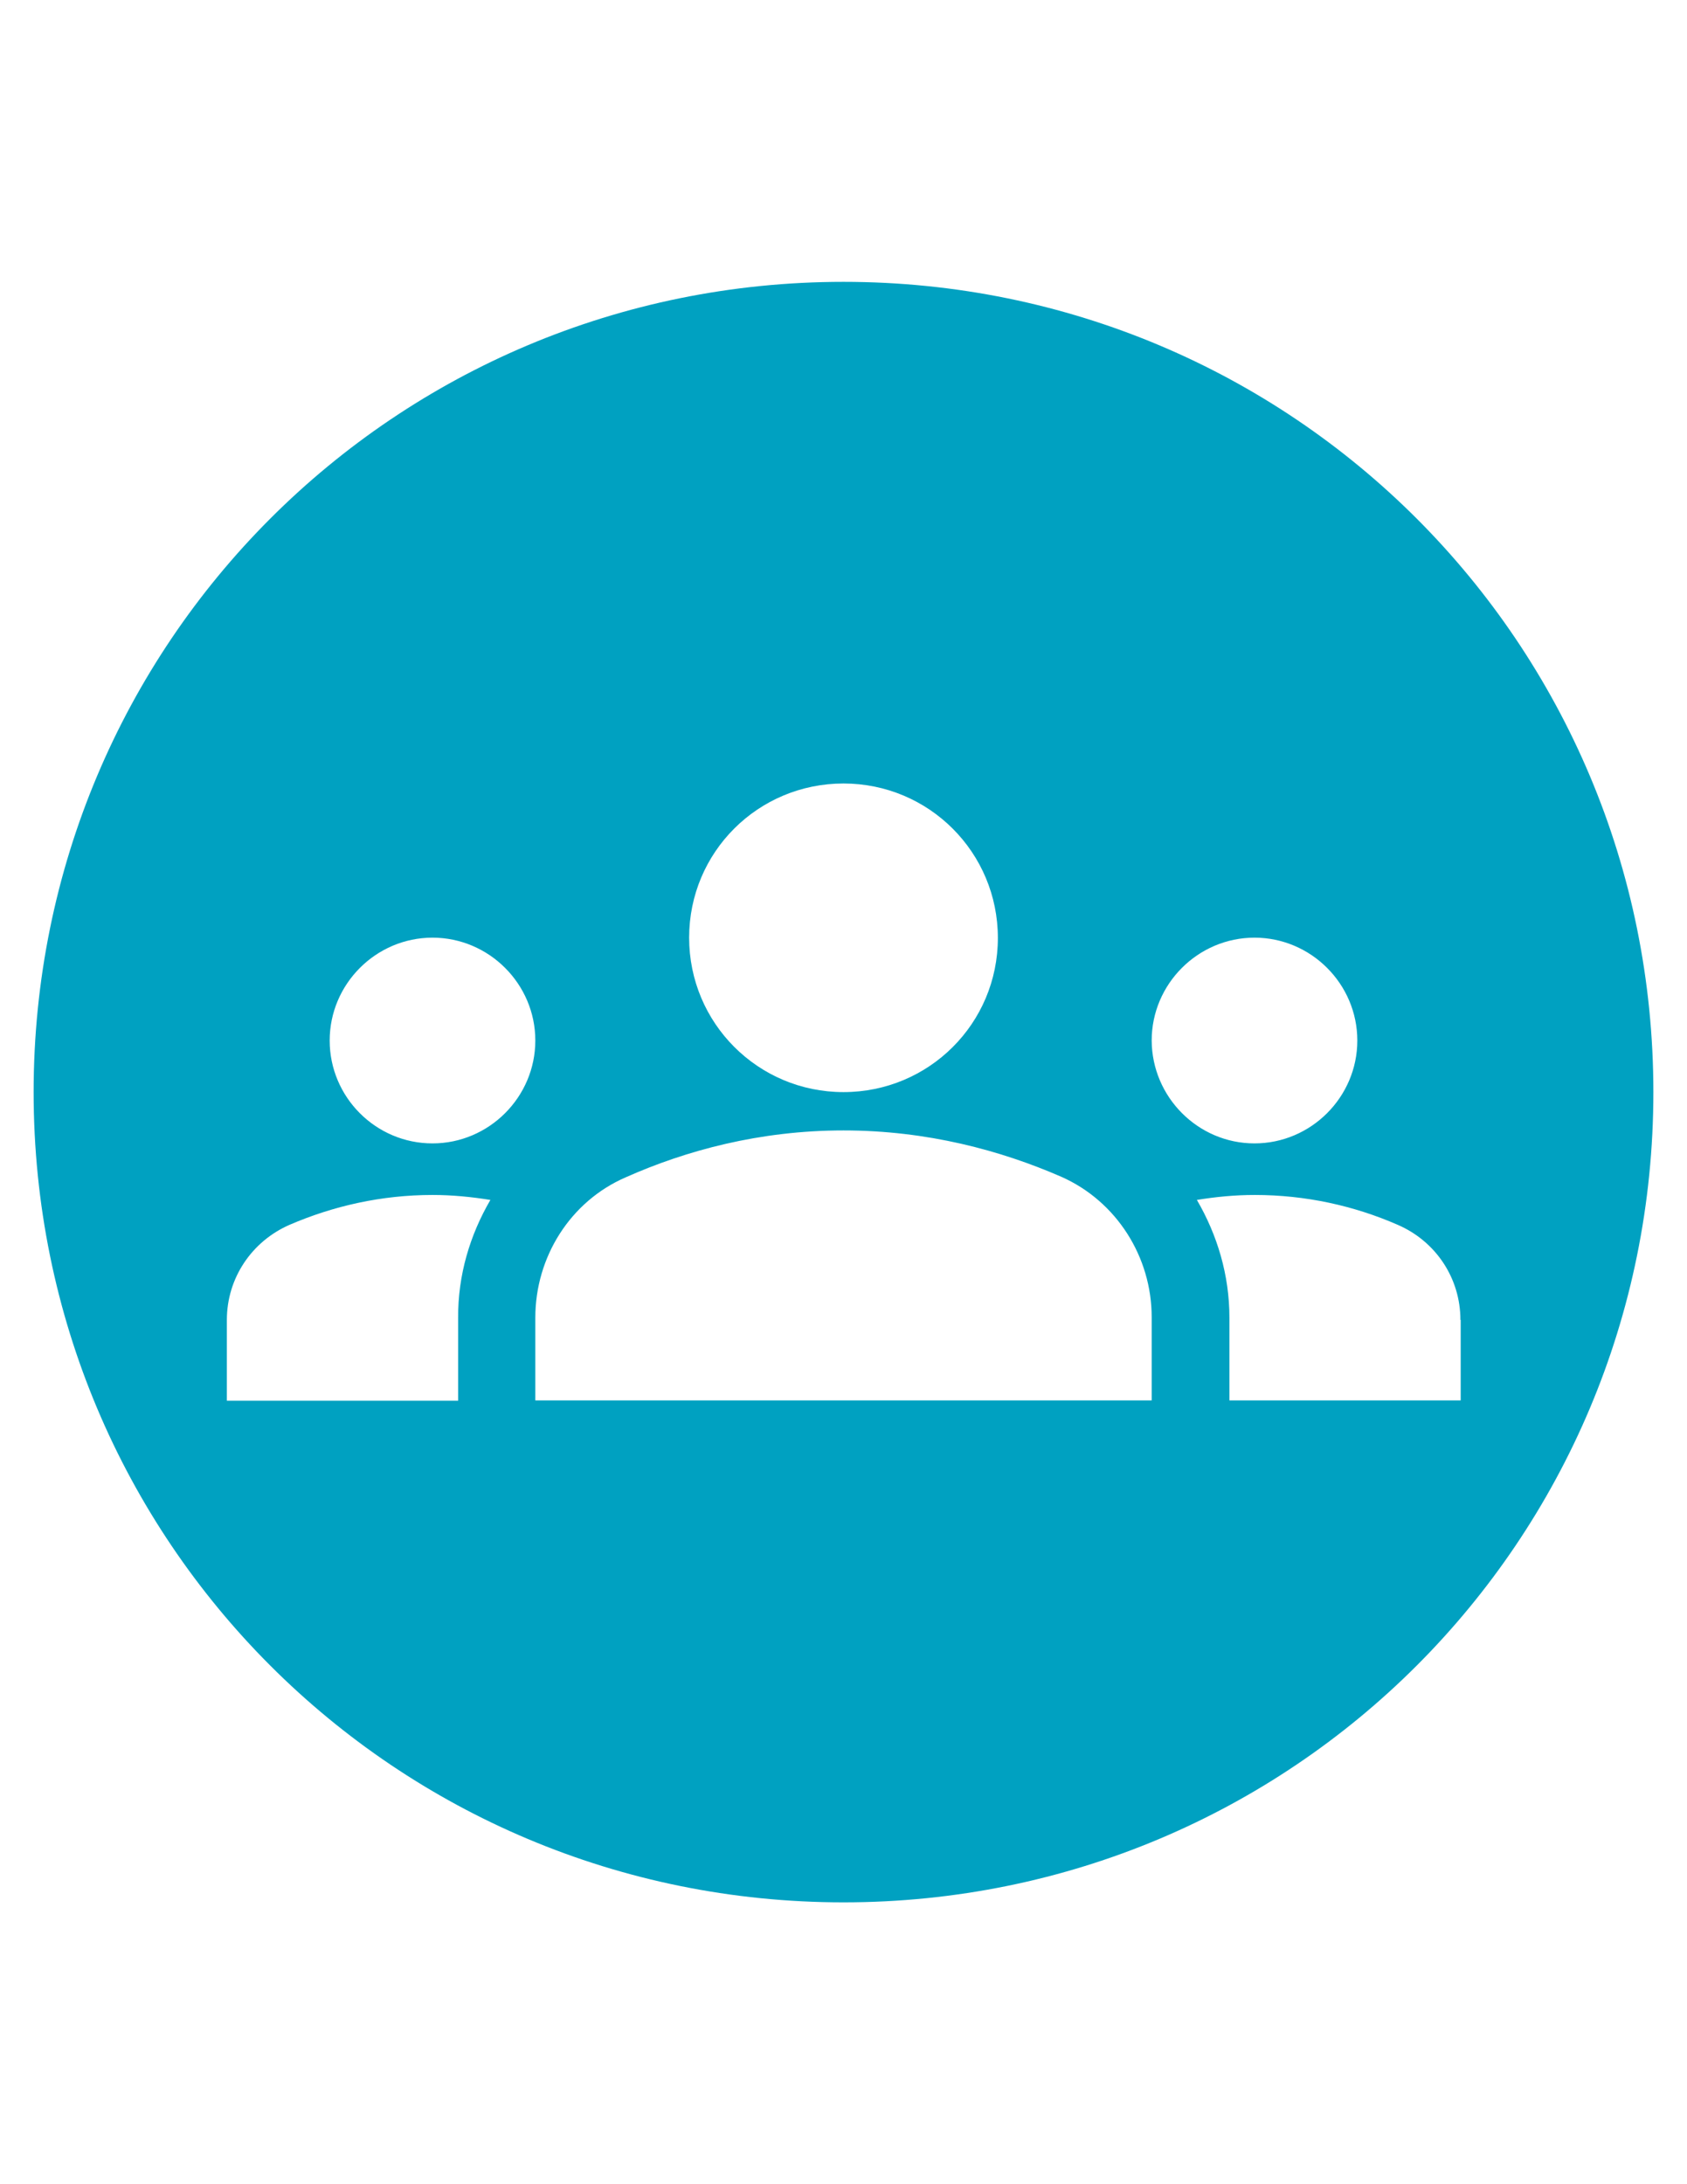 <?xml version="1.0" encoding="utf-8"?>
<!-- Generator: Adobe Illustrator 18.0.0, SVG Export Plug-In . SVG Version: 6.00 Build 0)  -->
<!DOCTYPE svg PUBLIC "-//W3C//DTD SVG 1.1//EN" "http://www.w3.org/Graphics/SVG/1.1/DTD/svg11.dtd">
<svg version="1.1" id="Layer_1" xmlns="http://www.w3.org/2000/svg" xmlns:xlink="http://www.w3.org/1999/xlink" x="0px" y="0px"
	 viewBox="0 0 612 792" enable-background="new 0 0 612 792" xml:space="preserve">
<path fill="#00A1C1" d="M306,284.1c31,0,56,25,56,56S337,396,306,396s-56-25-56-56S275,284.1,306,284.1z M166.2,477.9v30H82.3v-29.3
	c0-15.1,9-28.5,22.8-34.5c15.8-6.8,33.3-10.8,51.8-10.8c7.2,0,14.1,0.7,21,1.8C170.5,447.8,166.1,462.3,166.2,477.9z M156.9,414.6
	c-20.6,0-37.3-16.8-37.3-37.3s16.8-37.3,37.3-37.3s37.3,16.8,37.3,37.3S177.4,414.6,156.9,414.6z M417.8,507.8H194.2v-30
	c0-22,12.7-42.2,32.8-50.9c21.8-9.7,48.6-17,79-17s57.2,7.3,79,16.8c20.1,8.9,32.8,29.1,32.8,50.9V507.8z M417.8,377.3
	c0-20.5,16.8-37.3,37.3-37.3s37.3,16.8,37.3,37.3s-16.8,37.3-37.3,37.3S417.9,397.8,417.8,377.3z M446,507.8v-30
	c0-15.5-4.4-30-11.8-42.7c6.8-1.1,13.7-1.8,21-1.8c18.4,0,36,3.9,51.8,10.8c13.9,6,22.8,19.4,22.8,34.5h0.1v29.2H446z M306,102.2
	c-162.8,0-293.8,131-293.8,293.8s131,293.8,293.8,293.8s293.8-131,293.8-293.8S468.8,102.2,306,102.2z"/>
</svg>
